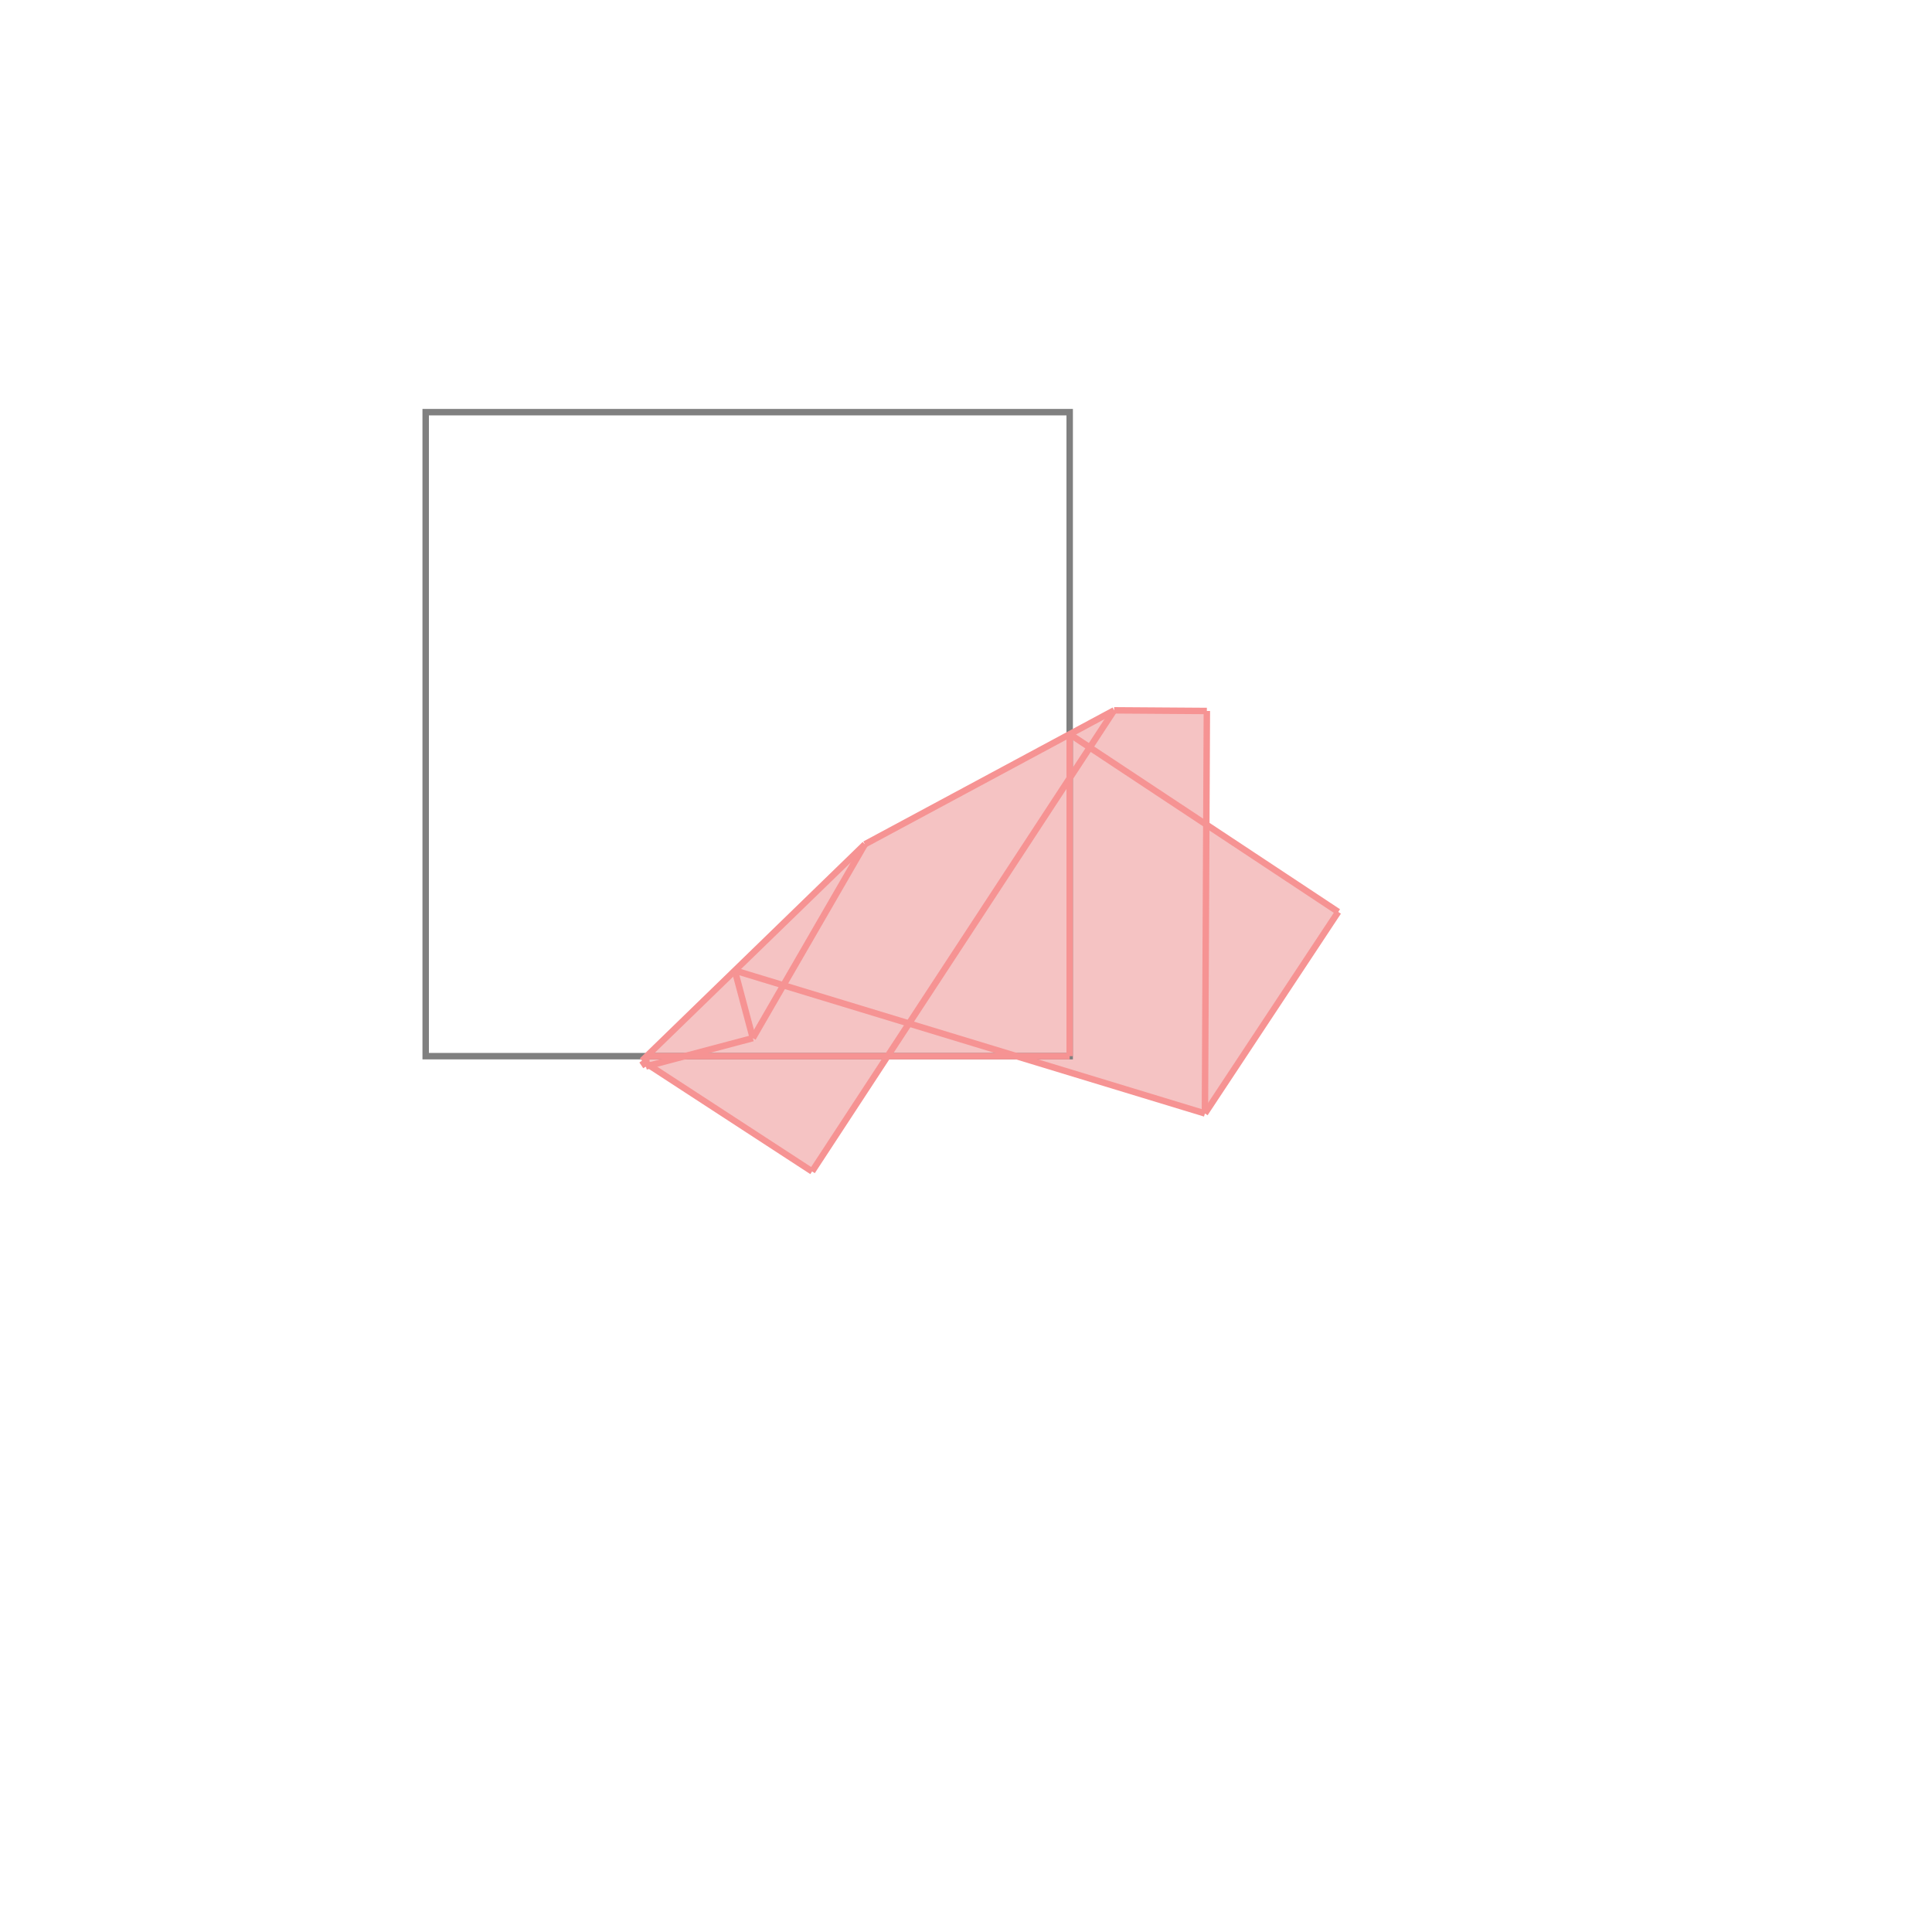<svg xmlns="http://www.w3.org/2000/svg" viewBox="-1.5 -1.5 3 3">
<g transform="scale(1, -1)">
<path d="M-0.239 -0.319 L-0.121 -0.14 L0.08 -0.14 L0.371 -0.229 L0.578 0.084 L0.373 0.219 L0.374 0.396 L0.23 0.397 L-0.157 0.189 L-0.503 -0.147 L-0.497 -0.156 L-0.49 -0.155 z " fill="rgb(245,195,195)" />
<path d="M-0.839 -0.14 L0.161 -0.14 L0.161 0.86 L-0.839 0.86  z" fill="none" stroke="rgb(128,128,128)" stroke-width="0.01" />
<line x1="0.371" y1="-0.229" x2="0.578" y2="0.084" style="stroke:rgb(246,147,147);stroke-width:0.01" />
<line x1="-0.239" y1="-0.319" x2="0.23" y2="0.397" style="stroke:rgb(246,147,147);stroke-width:0.01" />
<line x1="-0.331" y1="-0.112" x2="-0.157" y2="0.189" style="stroke:rgb(246,147,147);stroke-width:0.01" />
<line x1="-0.503" y1="-0.147" x2="-0.157" y2="0.189" style="stroke:rgb(246,147,147);stroke-width:0.01" />
<line x1="-0.497" y1="-0.156" x2="-0.331" y2="-0.112" style="stroke:rgb(246,147,147);stroke-width:0.01" />
<line x1="-0.157" y1="0.189" x2="0.23" y2="0.397" style="stroke:rgb(246,147,147);stroke-width:0.01" />
<line x1="-0.497" y1="-0.156" x2="-0.496" y2="-0.14" style="stroke:rgb(246,147,147);stroke-width:0.01" />
<line x1="0.371" y1="-0.229" x2="0.374" y2="0.396" style="stroke:rgb(246,147,147);stroke-width:0.01" />
<line x1="-0.496" y1="-0.14" x2="0.161" y2="-0.14" style="stroke:rgb(246,147,147);stroke-width:0.01" />
<line x1="0.161" y1="-0.14" x2="0.161" y2="0.36" style="stroke:rgb(246,147,147);stroke-width:0.01" />
<line x1="-0.331" y1="-0.112" x2="-0.359" y2="-0.007" style="stroke:rgb(246,147,147);stroke-width:0.01" />
<line x1="-0.497" y1="-0.156" x2="-0.503" y2="-0.147" style="stroke:rgb(246,147,147);stroke-width:0.01" />
<line x1="-0.239" y1="-0.319" x2="-0.503" y2="-0.147" style="stroke:rgb(246,147,147);stroke-width:0.01" />
<line x1="0.371" y1="-0.229" x2="-0.359" y2="-0.007" style="stroke:rgb(246,147,147);stroke-width:0.01" />
<line x1="0.374" y1="0.396" x2="0.23" y2="0.397" style="stroke:rgb(246,147,147);stroke-width:0.01" />
<line x1="0.578" y1="0.084" x2="0.161" y2="0.36" style="stroke:rgb(246,147,147);stroke-width:0.01" />
</g>
</svg>
